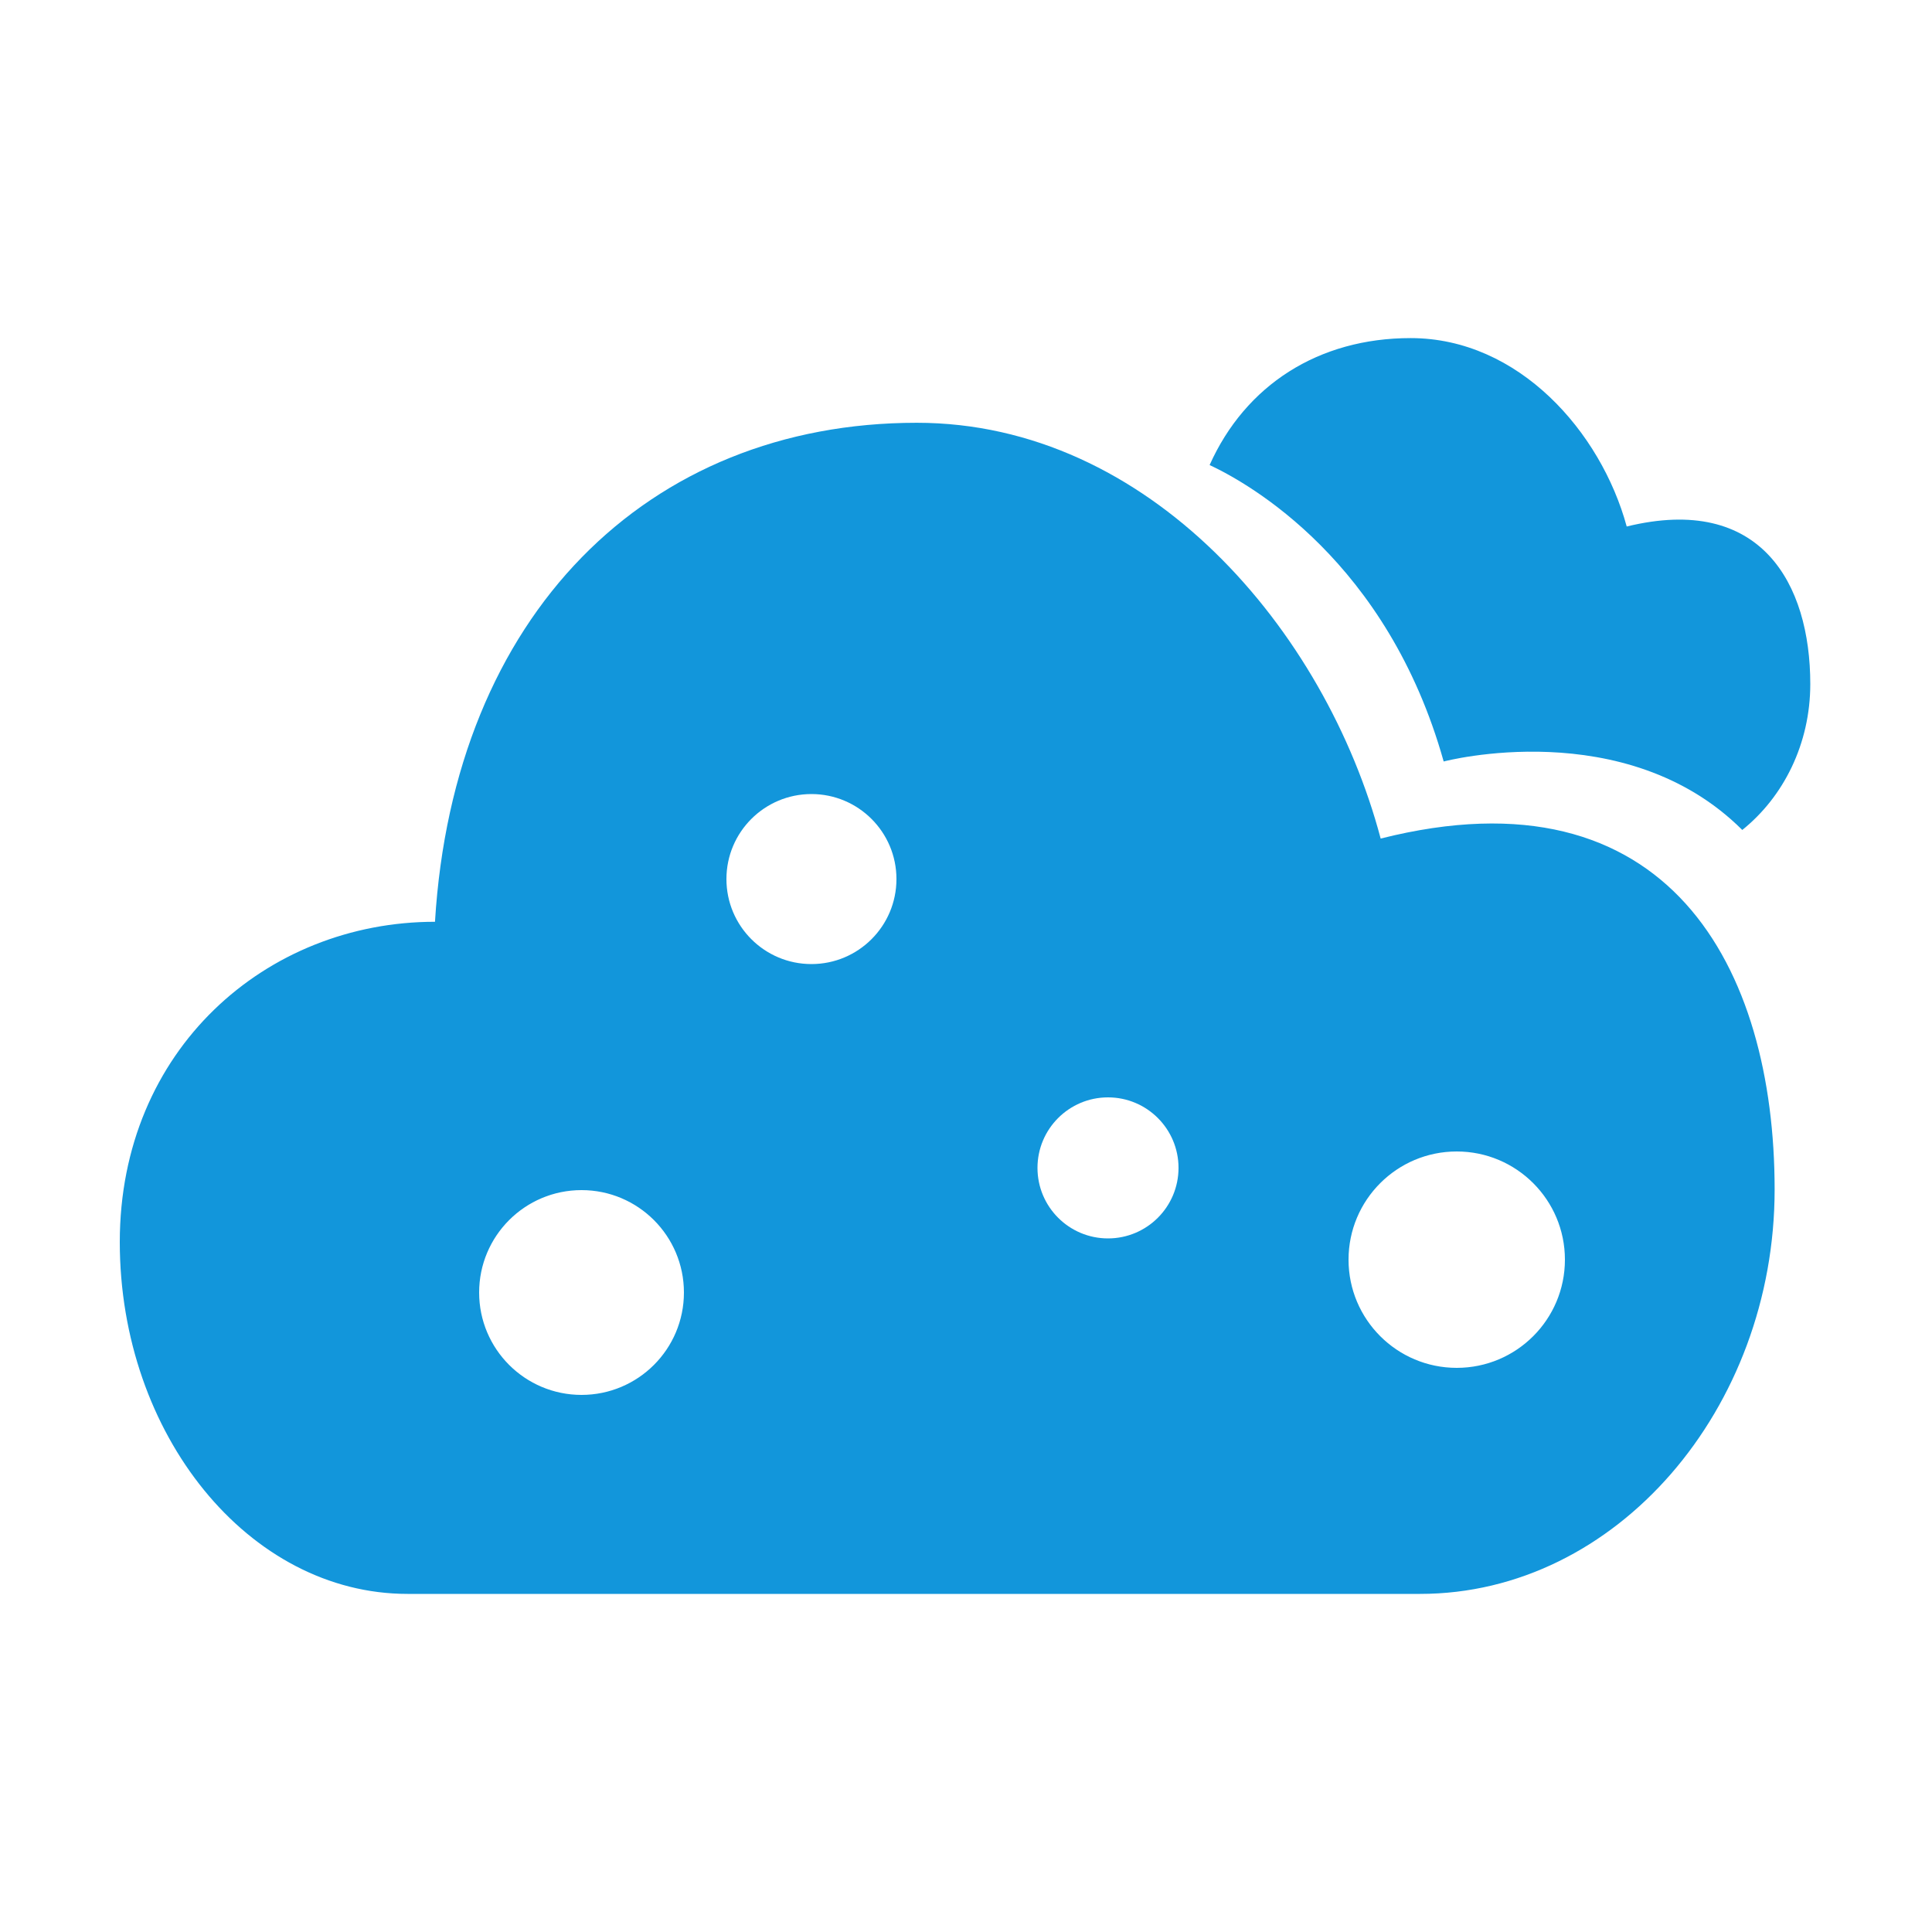 <?xml version="1.0" standalone="no"?><!DOCTYPE svg PUBLIC "-//W3C//DTD SVG 1.1//EN" "http://www.w3.org/Graphics/SVG/1.1/DTD/svg11.dtd"><svg t="1689309343798" class="icon" viewBox="0 0 1024 1024" version="1.1" xmlns="http://www.w3.org/2000/svg" p-id="894" xmlns:xlink="http://www.w3.org/1999/xlink" width="200" height="200"><path d="M765.178 403.604c0 0 96.36-25.454 158.266 36.289C945.315 422.339 959.488 394.237 959.488 362.551c0-53.19-26.147-100.922-97.297-83.492-13.644-50.094-57.222-99.863-114.525-99.863-48.833 0-87.563 24.925-106.542 67.281C662.26 256.376 735.406 297.51 765.178 403.604z" p-id="895" fill="#1296db"></path><path d="M731.781 444.454c-29.363-110.534-122.874-220.375-245.87-220.375-142.872 0-245.463 101.981-255.36 264.483C141.114 488.562 63.488 556.29 63.488 658.311 63.488 760.292 131.787 844.8 216.012 844.8l536.663 0c104.14 0 187.915-98.232 187.915-214.347C940.59 513.078 884.509 405.926 731.781 444.454zM308.224 739.328c-29.974 0-54.272-24.298-54.272-54.272 0-29.974 24.298-54.272 54.272-54.272s54.272 24.298 54.272 54.272C362.496 715.03 338.198 739.328 308.224 739.328zM430.08 510.976c-24.884 0-45.056-20.172-45.056-45.056s20.172-45.056 45.056-45.056 45.056 20.172 45.056 45.056S454.964 510.976 430.08 510.976zM587.264 656.384c-20.642 0-37.376-16.734-37.376-37.376s16.734-37.376 37.376-37.376 37.376 16.734 37.376 37.376S607.906 656.384 587.264 656.384zM772.096 724.992c-31.67 0-57.344-25.674-57.344-57.344 0-31.67 25.674-57.344 57.344-57.344s57.344 25.674 57.344 57.344C829.44 699.318 803.766 724.992 772.096 724.992z" p-id="896" fill="#1296db"></path></svg>